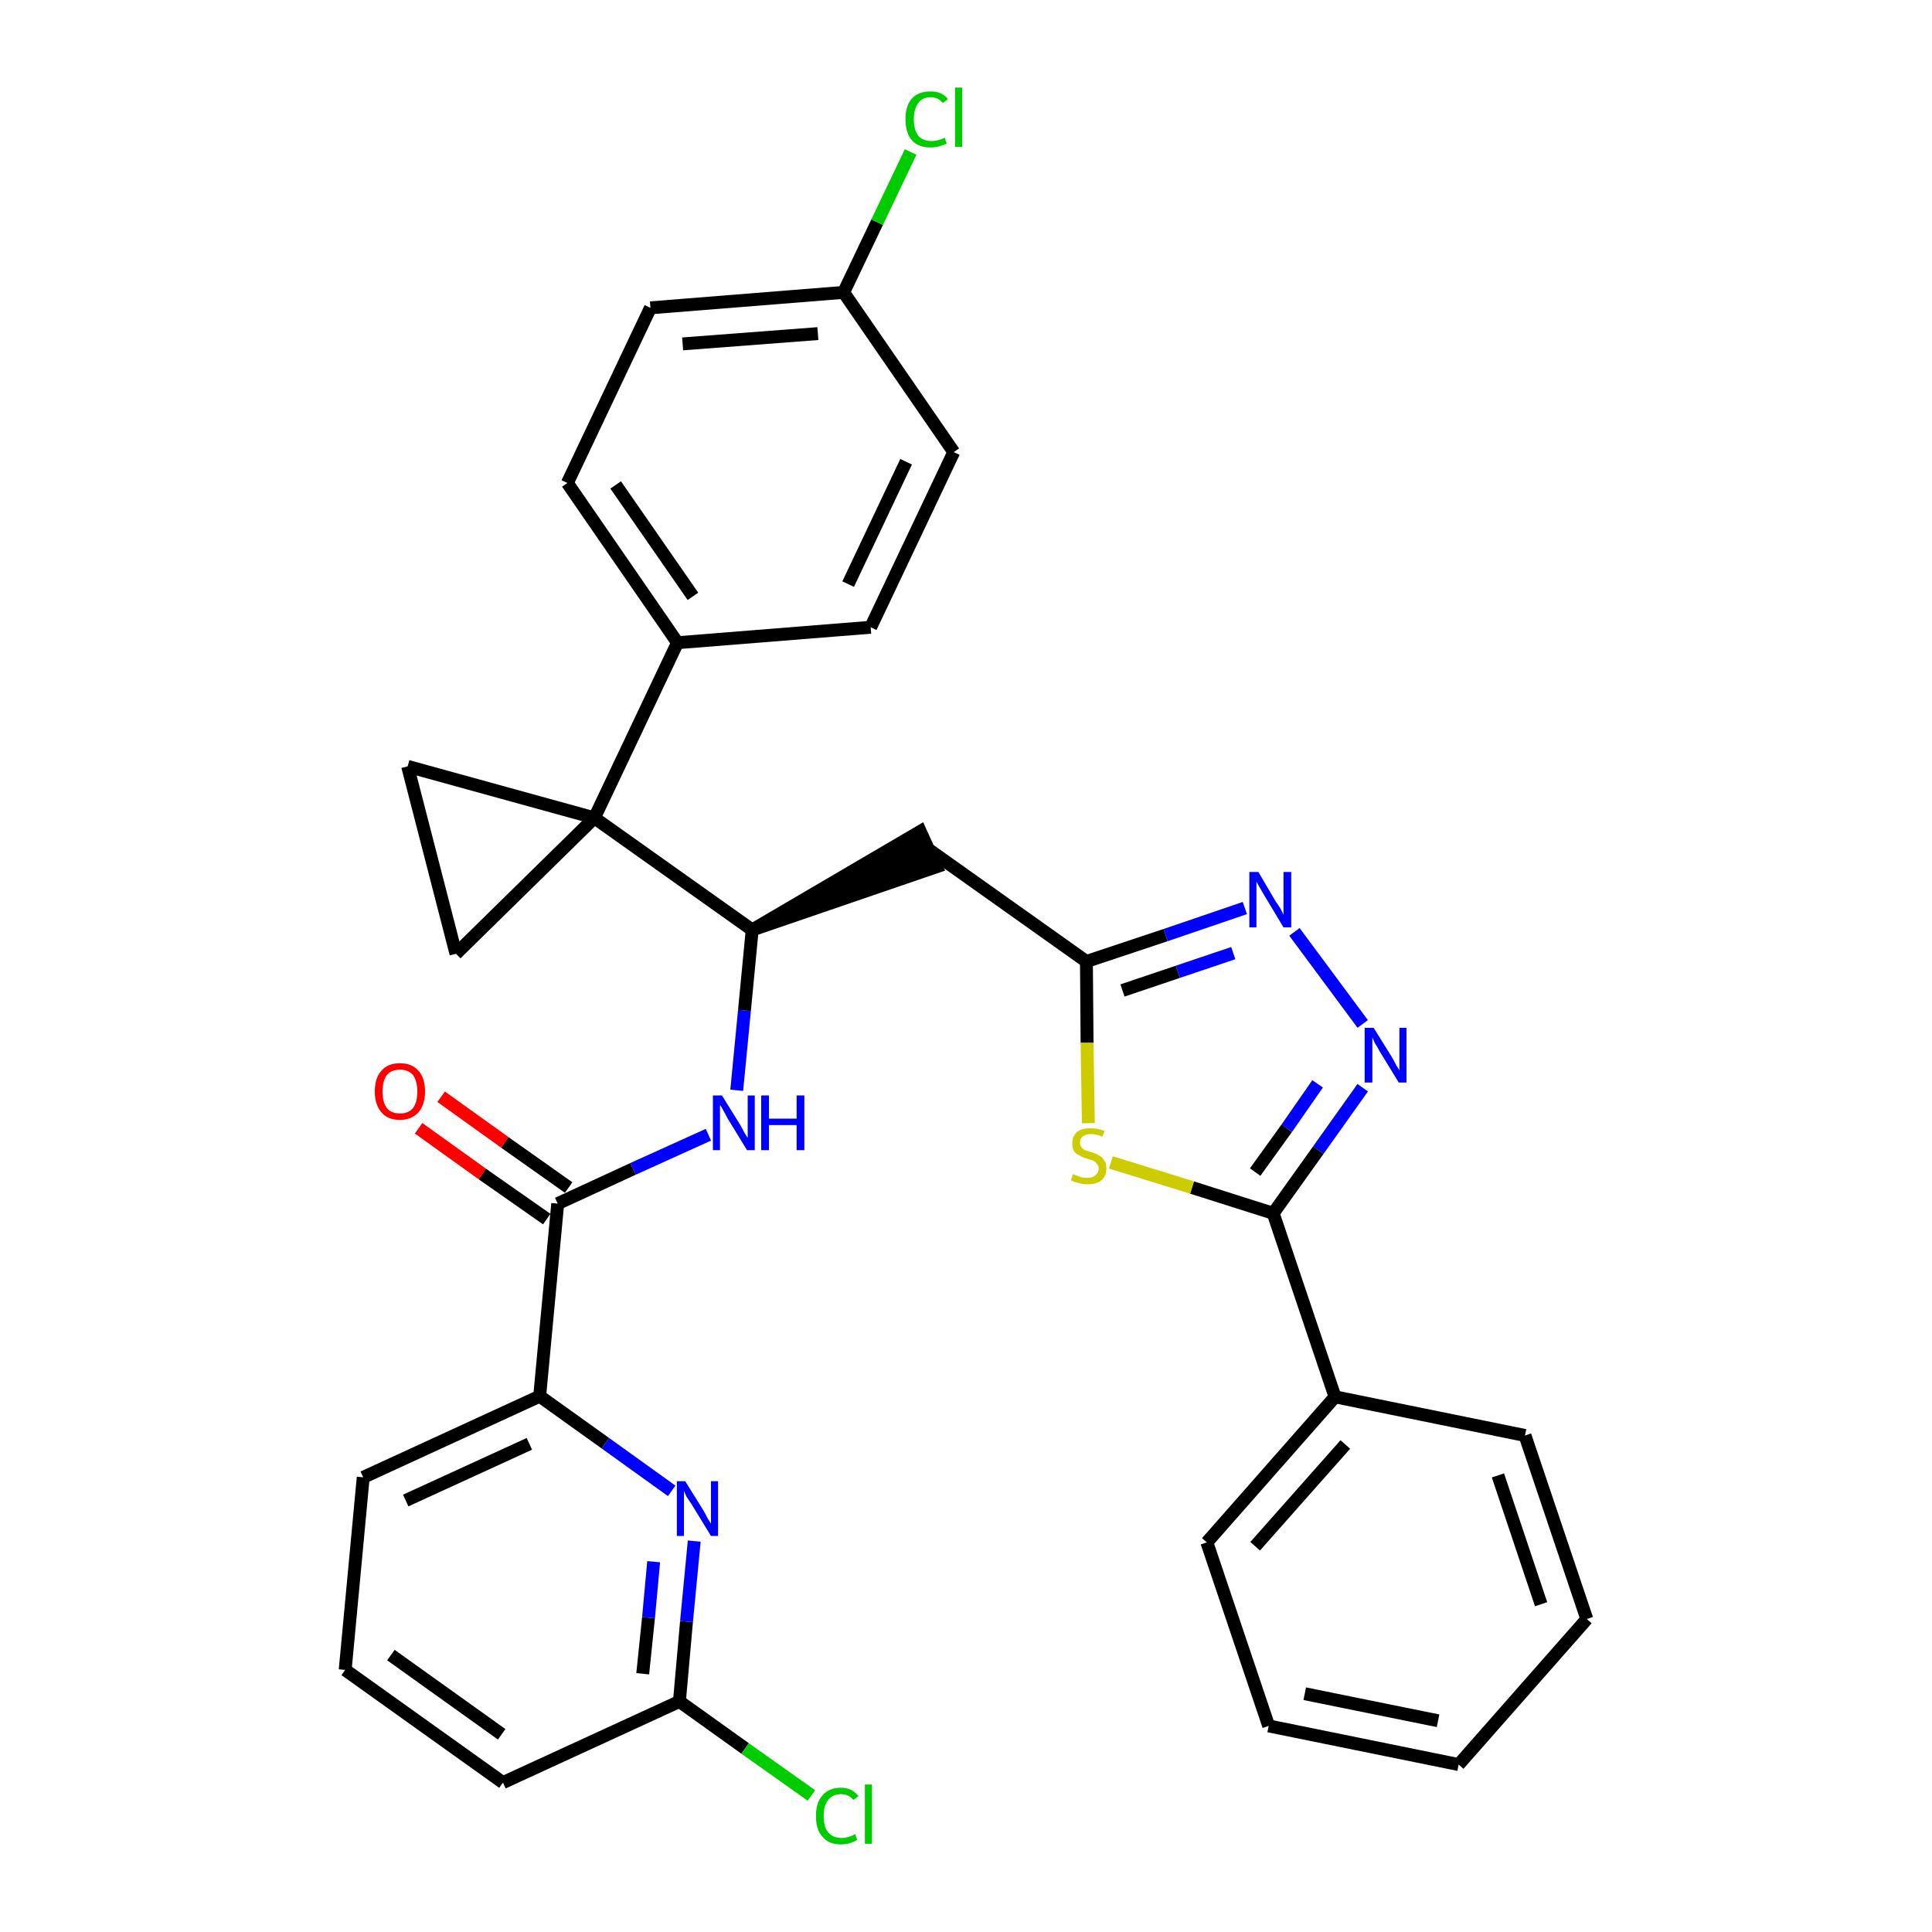 <?xml version='1.0' encoding='iso-8859-1'?>
<svg version='1.1' baseProfile='full'
              xmlns='http://www.w3.org/2000/svg'
                      xmlns:rdkit='http://www.rdkit.org/xml'
                      xmlns:xlink='http://www.w3.org/1999/xlink'
                  xml:space='preserve'
width='300px' height='300px' viewBox='0 0 300 300'>
<!-- END OF HEADER -->
<path class='bond-0 atom-0 atom-1' d='M 65.0,175.2 L 74.9,182.3' style='fill:none;fill-rule:evenodd;stroke:#FF0000;stroke-width:2.0px;stroke-linecap:butt;stroke-linejoin:miter;stroke-opacity:1' />
<path class='bond-0 atom-0 atom-1' d='M 74.9,182.3 L 84.9,189.3' style='fill:none;fill-rule:evenodd;stroke:#000000;stroke-width:2.0px;stroke-linecap:butt;stroke-linejoin:miter;stroke-opacity:1' />
<path class='bond-0 atom-0 atom-1' d='M 68.5,170.3 L 78.4,177.4' style='fill:none;fill-rule:evenodd;stroke:#FF0000;stroke-width:2.0px;stroke-linecap:butt;stroke-linejoin:miter;stroke-opacity:1' />
<path class='bond-0 atom-0 atom-1' d='M 78.4,177.4 L 88.3,184.4' style='fill:none;fill-rule:evenodd;stroke:#000000;stroke-width:2.0px;stroke-linecap:butt;stroke-linejoin:miter;stroke-opacity:1' />
<path class='bond-1 atom-1 atom-2' d='M 86.6,186.9 L 98.3,181.5' style='fill:none;fill-rule:evenodd;stroke:#000000;stroke-width:2.0px;stroke-linecap:butt;stroke-linejoin:miter;stroke-opacity:1' />
<path class='bond-1 atom-1 atom-2' d='M 98.3,181.5 L 110.0,176.2' style='fill:none;fill-rule:evenodd;stroke:#0000FF;stroke-width:2.0px;stroke-linecap:butt;stroke-linejoin:miter;stroke-opacity:1' />
<path class='bond-25 atom-1 atom-26' d='M 86.6,186.9 L 83.8,216.8' style='fill:none;fill-rule:evenodd;stroke:#000000;stroke-width:2.0px;stroke-linecap:butt;stroke-linejoin:miter;stroke-opacity:1' />
<path class='bond-2 atom-2 atom-3' d='M 114.4,169.3 L 115.6,156.9' style='fill:none;fill-rule:evenodd;stroke:#0000FF;stroke-width:2.0px;stroke-linecap:butt;stroke-linejoin:miter;stroke-opacity:1' />
<path class='bond-2 atom-2 atom-3' d='M 115.6,156.9 L 116.8,144.4' style='fill:none;fill-rule:evenodd;stroke:#000000;stroke-width:2.0px;stroke-linecap:butt;stroke-linejoin:miter;stroke-opacity:1' />
<path class='bond-3 atom-3 atom-4' d='M 116.8,144.4 L 145.4,134.6 L 142.9,129.1 Z' style='fill:#000000;fill-rule:evenodd;fill-opacity:1;stroke:#000000;stroke-width:2.0px;stroke-linecap:butt;stroke-linejoin:miter;stroke-opacity:1;' />
<path class='bond-15 atom-3 atom-16' d='M 116.8,144.4 L 92.3,127.0' style='fill:none;fill-rule:evenodd;stroke:#000000;stroke-width:2.0px;stroke-linecap:butt;stroke-linejoin:miter;stroke-opacity:1' />
<path class='bond-4 atom-4 atom-5' d='M 144.2,131.9 L 168.7,149.3' style='fill:none;fill-rule:evenodd;stroke:#000000;stroke-width:2.0px;stroke-linecap:butt;stroke-linejoin:miter;stroke-opacity:1' />
<path class='bond-5 atom-5 atom-6' d='M 168.7,149.3 L 181.0,145.2' style='fill:none;fill-rule:evenodd;stroke:#000000;stroke-width:2.0px;stroke-linecap:butt;stroke-linejoin:miter;stroke-opacity:1' />
<path class='bond-5 atom-5 atom-6' d='M 181.0,145.2 L 193.3,141.0' style='fill:none;fill-rule:evenodd;stroke:#0000FF;stroke-width:2.0px;stroke-linecap:butt;stroke-linejoin:miter;stroke-opacity:1' />
<path class='bond-5 atom-5 atom-6' d='M 174.3,153.8 L 182.9,150.9' style='fill:none;fill-rule:evenodd;stroke:#000000;stroke-width:2.0px;stroke-linecap:butt;stroke-linejoin:miter;stroke-opacity:1' />
<path class='bond-5 atom-5 atom-6' d='M 182.9,150.9 L 191.5,148.0' style='fill:none;fill-rule:evenodd;stroke:#0000FF;stroke-width:2.0px;stroke-linecap:butt;stroke-linejoin:miter;stroke-opacity:1' />
<path class='bond-32 atom-15 atom-5' d='M 169.0,174.4 L 168.8,161.9' style='fill:none;fill-rule:evenodd;stroke:#CCCC00;stroke-width:2.0px;stroke-linecap:butt;stroke-linejoin:miter;stroke-opacity:1' />
<path class='bond-32 atom-15 atom-5' d='M 168.8,161.9 L 168.7,149.3' style='fill:none;fill-rule:evenodd;stroke:#000000;stroke-width:2.0px;stroke-linecap:butt;stroke-linejoin:miter;stroke-opacity:1' />
<path class='bond-6 atom-6 atom-7' d='M 201.0,144.7 L 211.6,159.0' style='fill:none;fill-rule:evenodd;stroke:#0000FF;stroke-width:2.0px;stroke-linecap:butt;stroke-linejoin:miter;stroke-opacity:1' />
<path class='bond-7 atom-7 atom-8' d='M 211.6,168.9 L 204.7,178.6' style='fill:none;fill-rule:evenodd;stroke:#0000FF;stroke-width:2.0px;stroke-linecap:butt;stroke-linejoin:miter;stroke-opacity:1' />
<path class='bond-7 atom-7 atom-8' d='M 204.7,178.6 L 197.7,188.4' style='fill:none;fill-rule:evenodd;stroke:#000000;stroke-width:2.0px;stroke-linecap:butt;stroke-linejoin:miter;stroke-opacity:1' />
<path class='bond-7 atom-7 atom-8' d='M 204.6,168.3 L 199.8,175.2' style='fill:none;fill-rule:evenodd;stroke:#0000FF;stroke-width:2.0px;stroke-linecap:butt;stroke-linejoin:miter;stroke-opacity:1' />
<path class='bond-7 atom-7 atom-8' d='M 199.8,175.2 L 194.9,182.0' style='fill:none;fill-rule:evenodd;stroke:#000000;stroke-width:2.0px;stroke-linecap:butt;stroke-linejoin:miter;stroke-opacity:1' />
<path class='bond-8 atom-8 atom-9' d='M 197.7,188.4 L 207.3,216.9' style='fill:none;fill-rule:evenodd;stroke:#000000;stroke-width:2.0px;stroke-linecap:butt;stroke-linejoin:miter;stroke-opacity:1' />
<path class='bond-14 atom-8 atom-15' d='M 197.7,188.4 L 185.1,184.4' style='fill:none;fill-rule:evenodd;stroke:#000000;stroke-width:2.0px;stroke-linecap:butt;stroke-linejoin:miter;stroke-opacity:1' />
<path class='bond-14 atom-8 atom-15' d='M 185.1,184.4 L 172.5,180.5' style='fill:none;fill-rule:evenodd;stroke:#CCCC00;stroke-width:2.0px;stroke-linecap:butt;stroke-linejoin:miter;stroke-opacity:1' />
<path class='bond-9 atom-9 atom-10' d='M 207.3,216.9 L 187.4,239.5' style='fill:none;fill-rule:evenodd;stroke:#000000;stroke-width:2.0px;stroke-linecap:butt;stroke-linejoin:miter;stroke-opacity:1' />
<path class='bond-9 atom-9 atom-10' d='M 208.9,224.3 L 194.9,240.1' style='fill:none;fill-rule:evenodd;stroke:#000000;stroke-width:2.0px;stroke-linecap:butt;stroke-linejoin:miter;stroke-opacity:1' />
<path class='bond-35 atom-14 atom-9' d='M 236.8,222.9 L 207.3,216.9' style='fill:none;fill-rule:evenodd;stroke:#000000;stroke-width:2.0px;stroke-linecap:butt;stroke-linejoin:miter;stroke-opacity:1' />
<path class='bond-10 atom-10 atom-11' d='M 187.4,239.5 L 197.0,268.0' style='fill:none;fill-rule:evenodd;stroke:#000000;stroke-width:2.0px;stroke-linecap:butt;stroke-linejoin:miter;stroke-opacity:1' />
<path class='bond-11 atom-11 atom-12' d='M 197.0,268.0 L 226.5,274.0' style='fill:none;fill-rule:evenodd;stroke:#000000;stroke-width:2.0px;stroke-linecap:butt;stroke-linejoin:miter;stroke-opacity:1' />
<path class='bond-11 atom-11 atom-12' d='M 202.6,263.0 L 223.3,267.2' style='fill:none;fill-rule:evenodd;stroke:#000000;stroke-width:2.0px;stroke-linecap:butt;stroke-linejoin:miter;stroke-opacity:1' />
<path class='bond-12 atom-12 atom-13' d='M 226.5,274.0 L 246.4,251.4' style='fill:none;fill-rule:evenodd;stroke:#000000;stroke-width:2.0px;stroke-linecap:butt;stroke-linejoin:miter;stroke-opacity:1' />
<path class='bond-13 atom-13 atom-14' d='M 246.4,251.4 L 236.8,222.9' style='fill:none;fill-rule:evenodd;stroke:#000000;stroke-width:2.0px;stroke-linecap:butt;stroke-linejoin:miter;stroke-opacity:1' />
<path class='bond-13 atom-13 atom-14' d='M 239.3,249.1 L 232.6,229.1' style='fill:none;fill-rule:evenodd;stroke:#000000;stroke-width:2.0px;stroke-linecap:butt;stroke-linejoin:miter;stroke-opacity:1' />
<path class='bond-16 atom-16 atom-17' d='M 92.3,127.0 L 105.2,99.8' style='fill:none;fill-rule:evenodd;stroke:#000000;stroke-width:2.0px;stroke-linecap:butt;stroke-linejoin:miter;stroke-opacity:1' />
<path class='bond-23 atom-16 atom-24' d='M 92.3,127.0 L 63.3,119.0' style='fill:none;fill-rule:evenodd;stroke:#000000;stroke-width:2.0px;stroke-linecap:butt;stroke-linejoin:miter;stroke-opacity:1' />
<path class='bond-33 atom-25 atom-16' d='M 70.8,148.1 L 92.3,127.0' style='fill:none;fill-rule:evenodd;stroke:#000000;stroke-width:2.0px;stroke-linecap:butt;stroke-linejoin:miter;stroke-opacity:1' />
<path class='bond-17 atom-17 atom-18' d='M 105.2,99.8 L 88.1,75.0' style='fill:none;fill-rule:evenodd;stroke:#000000;stroke-width:2.0px;stroke-linecap:butt;stroke-linejoin:miter;stroke-opacity:1' />
<path class='bond-17 atom-17 atom-18' d='M 107.6,92.6 L 95.6,75.3' style='fill:none;fill-rule:evenodd;stroke:#000000;stroke-width:2.0px;stroke-linecap:butt;stroke-linejoin:miter;stroke-opacity:1' />
<path class='bond-36 atom-23 atom-17' d='M 135.2,97.4 L 105.2,99.8' style='fill:none;fill-rule:evenodd;stroke:#000000;stroke-width:2.0px;stroke-linecap:butt;stroke-linejoin:miter;stroke-opacity:1' />
<path class='bond-18 atom-18 atom-19' d='M 88.1,75.0 L 101.0,47.8' style='fill:none;fill-rule:evenodd;stroke:#000000;stroke-width:2.0px;stroke-linecap:butt;stroke-linejoin:miter;stroke-opacity:1' />
<path class='bond-19 atom-19 atom-20' d='M 101.0,47.8 L 131.0,45.4' style='fill:none;fill-rule:evenodd;stroke:#000000;stroke-width:2.0px;stroke-linecap:butt;stroke-linejoin:miter;stroke-opacity:1' />
<path class='bond-19 atom-19 atom-20' d='M 106.0,53.4 L 127.0,51.8' style='fill:none;fill-rule:evenodd;stroke:#000000;stroke-width:2.0px;stroke-linecap:butt;stroke-linejoin:miter;stroke-opacity:1' />
<path class='bond-20 atom-20 atom-21' d='M 131.0,45.4 L 136.2,34.5' style='fill:none;fill-rule:evenodd;stroke:#000000;stroke-width:2.0px;stroke-linecap:butt;stroke-linejoin:miter;stroke-opacity:1' />
<path class='bond-20 atom-20 atom-21' d='M 136.2,34.5 L 141.4,23.6' style='fill:none;fill-rule:evenodd;stroke:#00CC00;stroke-width:2.0px;stroke-linecap:butt;stroke-linejoin:miter;stroke-opacity:1' />
<path class='bond-21 atom-20 atom-22' d='M 131.0,45.4 L 148.1,70.2' style='fill:none;fill-rule:evenodd;stroke:#000000;stroke-width:2.0px;stroke-linecap:butt;stroke-linejoin:miter;stroke-opacity:1' />
<path class='bond-22 atom-22 atom-23' d='M 148.1,70.2 L 135.2,97.4' style='fill:none;fill-rule:evenodd;stroke:#000000;stroke-width:2.0px;stroke-linecap:butt;stroke-linejoin:miter;stroke-opacity:1' />
<path class='bond-22 atom-22 atom-23' d='M 140.7,71.7 L 131.7,90.7' style='fill:none;fill-rule:evenodd;stroke:#000000;stroke-width:2.0px;stroke-linecap:butt;stroke-linejoin:miter;stroke-opacity:1' />
<path class='bond-24 atom-24 atom-25' d='M 63.3,119.0 L 70.8,148.1' style='fill:none;fill-rule:evenodd;stroke:#000000;stroke-width:2.0px;stroke-linecap:butt;stroke-linejoin:miter;stroke-opacity:1' />
<path class='bond-26 atom-26 atom-27' d='M 83.8,216.8 L 56.4,229.4' style='fill:none;fill-rule:evenodd;stroke:#000000;stroke-width:2.0px;stroke-linecap:butt;stroke-linejoin:miter;stroke-opacity:1' />
<path class='bond-26 atom-26 atom-27' d='M 82.2,224.2 L 63.0,233.0' style='fill:none;fill-rule:evenodd;stroke:#000000;stroke-width:2.0px;stroke-linecap:butt;stroke-linejoin:miter;stroke-opacity:1' />
<path class='bond-34 atom-32 atom-26' d='M 104.3,231.5 L 94.0,224.1' style='fill:none;fill-rule:evenodd;stroke:#0000FF;stroke-width:2.0px;stroke-linecap:butt;stroke-linejoin:miter;stroke-opacity:1' />
<path class='bond-34 atom-32 atom-26' d='M 94.0,224.1 L 83.8,216.8' style='fill:none;fill-rule:evenodd;stroke:#000000;stroke-width:2.0px;stroke-linecap:butt;stroke-linejoin:miter;stroke-opacity:1' />
<path class='bond-27 atom-27 atom-28' d='M 56.4,229.4 L 53.6,259.3' style='fill:none;fill-rule:evenodd;stroke:#000000;stroke-width:2.0px;stroke-linecap:butt;stroke-linejoin:miter;stroke-opacity:1' />
<path class='bond-28 atom-28 atom-29' d='M 53.6,259.3 L 78.1,276.8' style='fill:none;fill-rule:evenodd;stroke:#000000;stroke-width:2.0px;stroke-linecap:butt;stroke-linejoin:miter;stroke-opacity:1' />
<path class='bond-28 atom-28 atom-29' d='M 60.7,257.0 L 77.9,269.3' style='fill:none;fill-rule:evenodd;stroke:#000000;stroke-width:2.0px;stroke-linecap:butt;stroke-linejoin:miter;stroke-opacity:1' />
<path class='bond-29 atom-29 atom-30' d='M 78.1,276.8 L 105.5,264.2' style='fill:none;fill-rule:evenodd;stroke:#000000;stroke-width:2.0px;stroke-linecap:butt;stroke-linejoin:miter;stroke-opacity:1' />
<path class='bond-30 atom-30 atom-31' d='M 105.5,264.2 L 115.7,271.5' style='fill:none;fill-rule:evenodd;stroke:#000000;stroke-width:2.0px;stroke-linecap:butt;stroke-linejoin:miter;stroke-opacity:1' />
<path class='bond-30 atom-30 atom-31' d='M 115.7,271.5 L 126.0,278.8' style='fill:none;fill-rule:evenodd;stroke:#00CC00;stroke-width:2.0px;stroke-linecap:butt;stroke-linejoin:miter;stroke-opacity:1' />
<path class='bond-31 atom-30 atom-32' d='M 105.5,264.2 L 106.6,251.8' style='fill:none;fill-rule:evenodd;stroke:#000000;stroke-width:2.0px;stroke-linecap:butt;stroke-linejoin:miter;stroke-opacity:1' />
<path class='bond-31 atom-30 atom-32' d='M 106.6,251.8 L 107.8,239.3' style='fill:none;fill-rule:evenodd;stroke:#0000FF;stroke-width:2.0px;stroke-linecap:butt;stroke-linejoin:miter;stroke-opacity:1' />
<path class='bond-31 atom-30 atom-32' d='M 99.8,259.9 L 100.7,251.2' style='fill:none;fill-rule:evenodd;stroke:#000000;stroke-width:2.0px;stroke-linecap:butt;stroke-linejoin:miter;stroke-opacity:1' />
<path class='bond-31 atom-30 atom-32' d='M 100.7,251.2 L 101.5,242.5' style='fill:none;fill-rule:evenodd;stroke:#0000FF;stroke-width:2.0px;stroke-linecap:butt;stroke-linejoin:miter;stroke-opacity:1' />
<path  class='atom-0' d='M 58.2 169.5
Q 58.2 167.4, 59.2 166.3
Q 60.2 165.1, 62.1 165.1
Q 64.0 165.1, 65.0 166.3
Q 66.0 167.4, 66.0 169.5
Q 66.0 171.5, 65.0 172.7
Q 63.9 173.9, 62.1 173.9
Q 60.2 173.9, 59.2 172.7
Q 58.2 171.5, 58.2 169.5
M 62.1 172.9
Q 63.4 172.9, 64.1 172.1
Q 64.8 171.2, 64.8 169.5
Q 64.8 167.8, 64.1 166.9
Q 63.4 166.1, 62.1 166.1
Q 60.8 166.1, 60.1 166.9
Q 59.4 167.8, 59.4 169.5
Q 59.4 171.2, 60.1 172.1
Q 60.8 172.9, 62.1 172.9
' fill='#FF0000'/>
<path  class='atom-2' d='M 112.1 170.1
L 114.9 174.6
Q 115.2 175.1, 115.6 175.9
Q 116.1 176.7, 116.1 176.7
L 116.1 170.1
L 117.2 170.1
L 117.2 178.6
L 116.0 178.6
L 113.0 173.7
Q 112.7 173.1, 112.3 172.4
Q 112.0 171.8, 111.8 171.6
L 111.8 178.6
L 110.7 178.6
L 110.7 170.1
L 112.1 170.1
' fill='#0000FF'/>
<path  class='atom-2' d='M 118.2 170.1
L 119.4 170.1
L 119.4 173.7
L 123.7 173.7
L 123.7 170.1
L 124.9 170.1
L 124.9 178.6
L 123.7 178.6
L 123.7 174.7
L 119.4 174.7
L 119.4 178.6
L 118.2 178.6
L 118.2 170.1
' fill='#0000FF'/>
<path  class='atom-6' d='M 195.4 135.4
L 198.1 140.0
Q 198.4 140.4, 198.9 141.2
Q 199.3 142.0, 199.3 142.1
L 199.3 135.4
L 200.5 135.4
L 200.5 144.0
L 199.3 144.0
L 196.3 139.0
Q 196.0 138.5, 195.6 137.8
Q 195.2 137.1, 195.1 136.9
L 195.1 144.0
L 194.0 144.0
L 194.0 135.4
L 195.4 135.4
' fill='#0000FF'/>
<path  class='atom-7' d='M 213.3 159.6
L 216.1 164.1
Q 216.4 164.6, 216.8 165.4
Q 217.3 166.2, 217.3 166.2
L 217.3 159.6
L 218.4 159.6
L 218.4 168.1
L 217.2 168.1
L 214.2 163.2
Q 213.9 162.6, 213.5 162.0
Q 213.2 161.3, 213.1 161.1
L 213.1 168.1
L 211.9 168.1
L 211.9 159.6
L 213.3 159.6
' fill='#0000FF'/>
<path  class='atom-15' d='M 166.6 182.3
Q 166.7 182.4, 167.1 182.5
Q 167.5 182.7, 167.9 182.8
Q 168.4 182.9, 168.8 182.9
Q 169.6 182.9, 170.1 182.5
Q 170.6 182.1, 170.6 181.4
Q 170.6 181.0, 170.3 180.7
Q 170.1 180.4, 169.7 180.2
Q 169.4 180.1, 168.8 179.9
Q 168.0 179.7, 167.6 179.4
Q 167.1 179.2, 166.8 178.8
Q 166.5 178.3, 166.5 177.5
Q 166.5 176.5, 167.2 175.8
Q 167.9 175.2, 169.4 175.2
Q 170.4 175.2, 171.5 175.6
L 171.2 176.5
Q 170.2 176.1, 169.4 176.1
Q 168.6 176.1, 168.1 176.5
Q 167.7 176.8, 167.7 177.4
Q 167.7 177.9, 167.9 178.1
Q 168.1 178.4, 168.5 178.6
Q 168.8 178.7, 169.4 178.9
Q 170.2 179.1, 170.6 179.4
Q 171.1 179.6, 171.4 180.1
Q 171.8 180.6, 171.8 181.4
Q 171.8 182.6, 171.0 183.3
Q 170.2 183.9, 168.9 183.9
Q 168.1 183.9, 167.5 183.7
Q 167.0 183.6, 166.3 183.3
L 166.6 182.3
' fill='#CCCC00'/>
<path  class='atom-21' d='M 140.6 18.5
Q 140.6 16.4, 141.6 15.3
Q 142.6 14.2, 144.5 14.2
Q 146.3 14.2, 147.2 15.4
L 146.4 16.0
Q 145.7 15.1, 144.5 15.1
Q 143.2 15.1, 142.6 16.0
Q 141.9 16.9, 141.9 18.5
Q 141.9 20.2, 142.6 21.1
Q 143.3 21.9, 144.7 21.9
Q 145.6 21.9, 146.7 21.4
L 147.0 22.3
Q 146.6 22.5, 145.9 22.7
Q 145.2 22.9, 144.5 22.9
Q 142.6 22.9, 141.6 21.8
Q 140.6 20.6, 140.6 18.5
' fill='#00CC00'/>
<path  class='atom-21' d='M 148.3 13.6
L 149.4 13.6
L 149.4 22.8
L 148.3 22.8
L 148.3 13.6
' fill='#00CC00'/>
<path  class='atom-31' d='M 126.7 282.0
Q 126.7 279.9, 127.7 278.8
Q 128.7 277.6, 130.6 277.6
Q 132.3 277.6, 133.3 278.9
L 132.5 279.5
Q 131.8 278.6, 130.6 278.6
Q 129.3 278.6, 128.6 279.5
Q 127.9 280.3, 127.9 282.0
Q 127.9 283.7, 128.6 284.5
Q 129.3 285.4, 130.7 285.4
Q 131.7 285.4, 132.8 284.8
L 133.1 285.7
Q 132.6 286.0, 132.0 286.2
Q 131.3 286.4, 130.5 286.4
Q 128.7 286.4, 127.7 285.2
Q 126.7 284.1, 126.7 282.0
' fill='#00CC00'/>
<path  class='atom-31' d='M 134.3 277.1
L 135.4 277.1
L 135.4 286.3
L 134.3 286.3
L 134.3 277.1
' fill='#00CC00'/>
<path  class='atom-32' d='M 106.4 230.0
L 109.2 234.5
Q 109.5 235.0, 109.9 235.8
Q 110.4 236.6, 110.4 236.6
L 110.4 230.0
L 111.5 230.0
L 111.5 238.5
L 110.4 238.5
L 107.4 233.6
Q 107.0 233.0, 106.6 232.4
Q 106.3 231.7, 106.2 231.5
L 106.2 238.5
L 105.1 238.5
L 105.1 230.0
L 106.4 230.0
' fill='#0000FF'/>
</svg>
